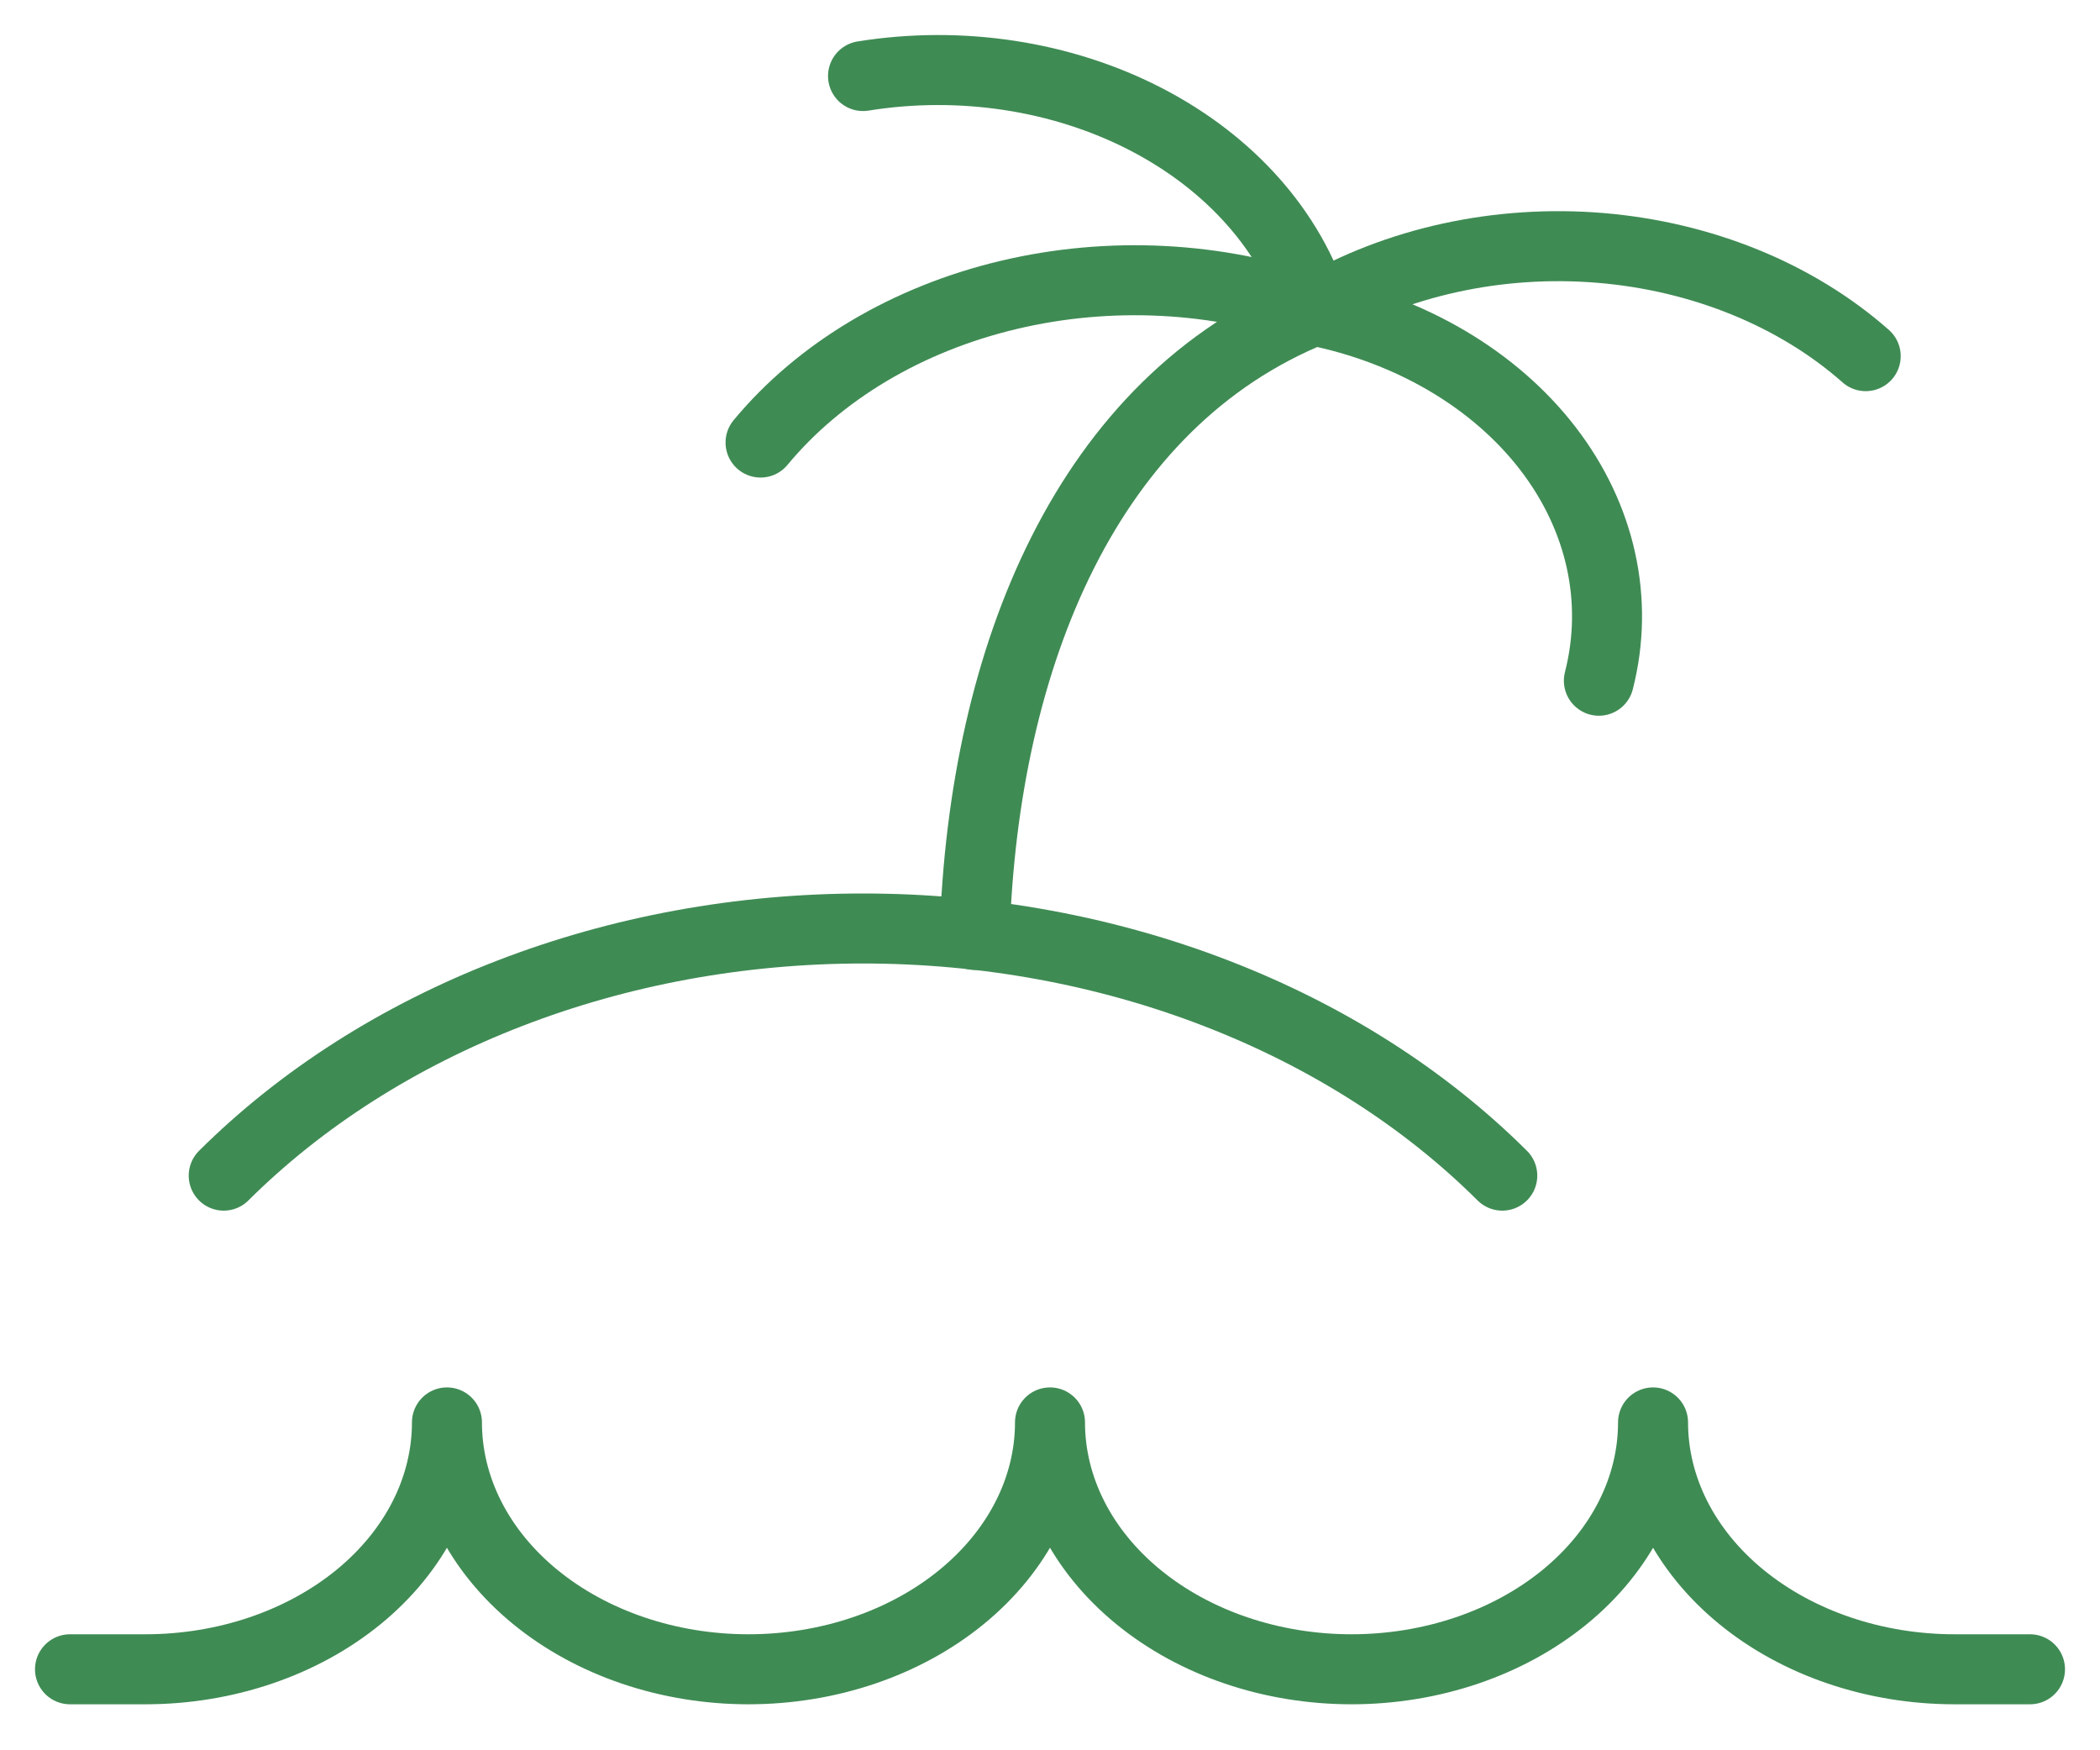 <svg width="30" height="25" viewBox="0 0 30 25" fill="none" xmlns="http://www.w3.org/2000/svg">
<path d="M29 23.843H27.923C26.781 23.843 25.685 23.471 24.877 22.81C24.069 22.149 23.615 21.252 23.615 20.317C23.615 21.252 23.162 22.149 22.354 22.81C21.546 23.471 20.45 23.843 19.308 23.843C18.165 23.843 17.07 23.471 16.262 22.81C15.454 22.149 15 21.252 15 20.317C15 21.252 14.546 22.149 13.738 22.81C12.931 23.471 11.835 23.843 10.692 23.843C9.55 23.843 8.454 23.471 7.646 22.81C6.838 22.149 6.385 21.252 6.385 20.317C6.385 21.252 5.931 22.149 5.123 22.81C4.315 23.471 3.219 23.843 2.077 23.843H1" stroke="#3F8B54" stroke-linecap="round" stroke-linejoin="round"/>
<path d="M21.461 16.792C20.352 15.688 18.957 14.799 17.378 14.189C15.799 13.578 14.075 13.262 12.329 13.262C10.582 13.262 8.858 13.578 7.279 14.189C5.7 14.799 4.306 15.688 3.196 16.792" stroke="#3F8B54" stroke-linecap="round" stroke-linejoin="round"/>
<path d="M13.923 13.354C14.052 9.371 15.538 5.739 18.769 4.435" stroke="#3F8B54" stroke-linecap="round" stroke-linejoin="round"/>
<path d="M12.329 1.086C13.725 0.861 15.174 1.083 16.376 1.706C17.578 2.329 18.442 3.306 18.791 4.435" stroke="#3F8B54" stroke-linecap="round" stroke-linejoin="round"/>
<path d="M26.653 5.087C25.661 4.211 24.313 3.662 22.862 3.541C21.41 3.421 19.955 3.739 18.77 4.435" stroke="#3F8B54" stroke-linecap="round" stroke-linejoin="round"/>
<path d="M10.865 6.321C11.709 5.303 12.96 4.558 14.403 4.214C15.846 3.87 17.39 3.948 18.77 4.435C20.154 4.712 21.352 5.419 22.112 6.405C22.872 7.392 23.133 8.582 22.841 9.723" stroke="#3F8B54" stroke-linecap="round" stroke-linejoin="round"/>
</svg>
